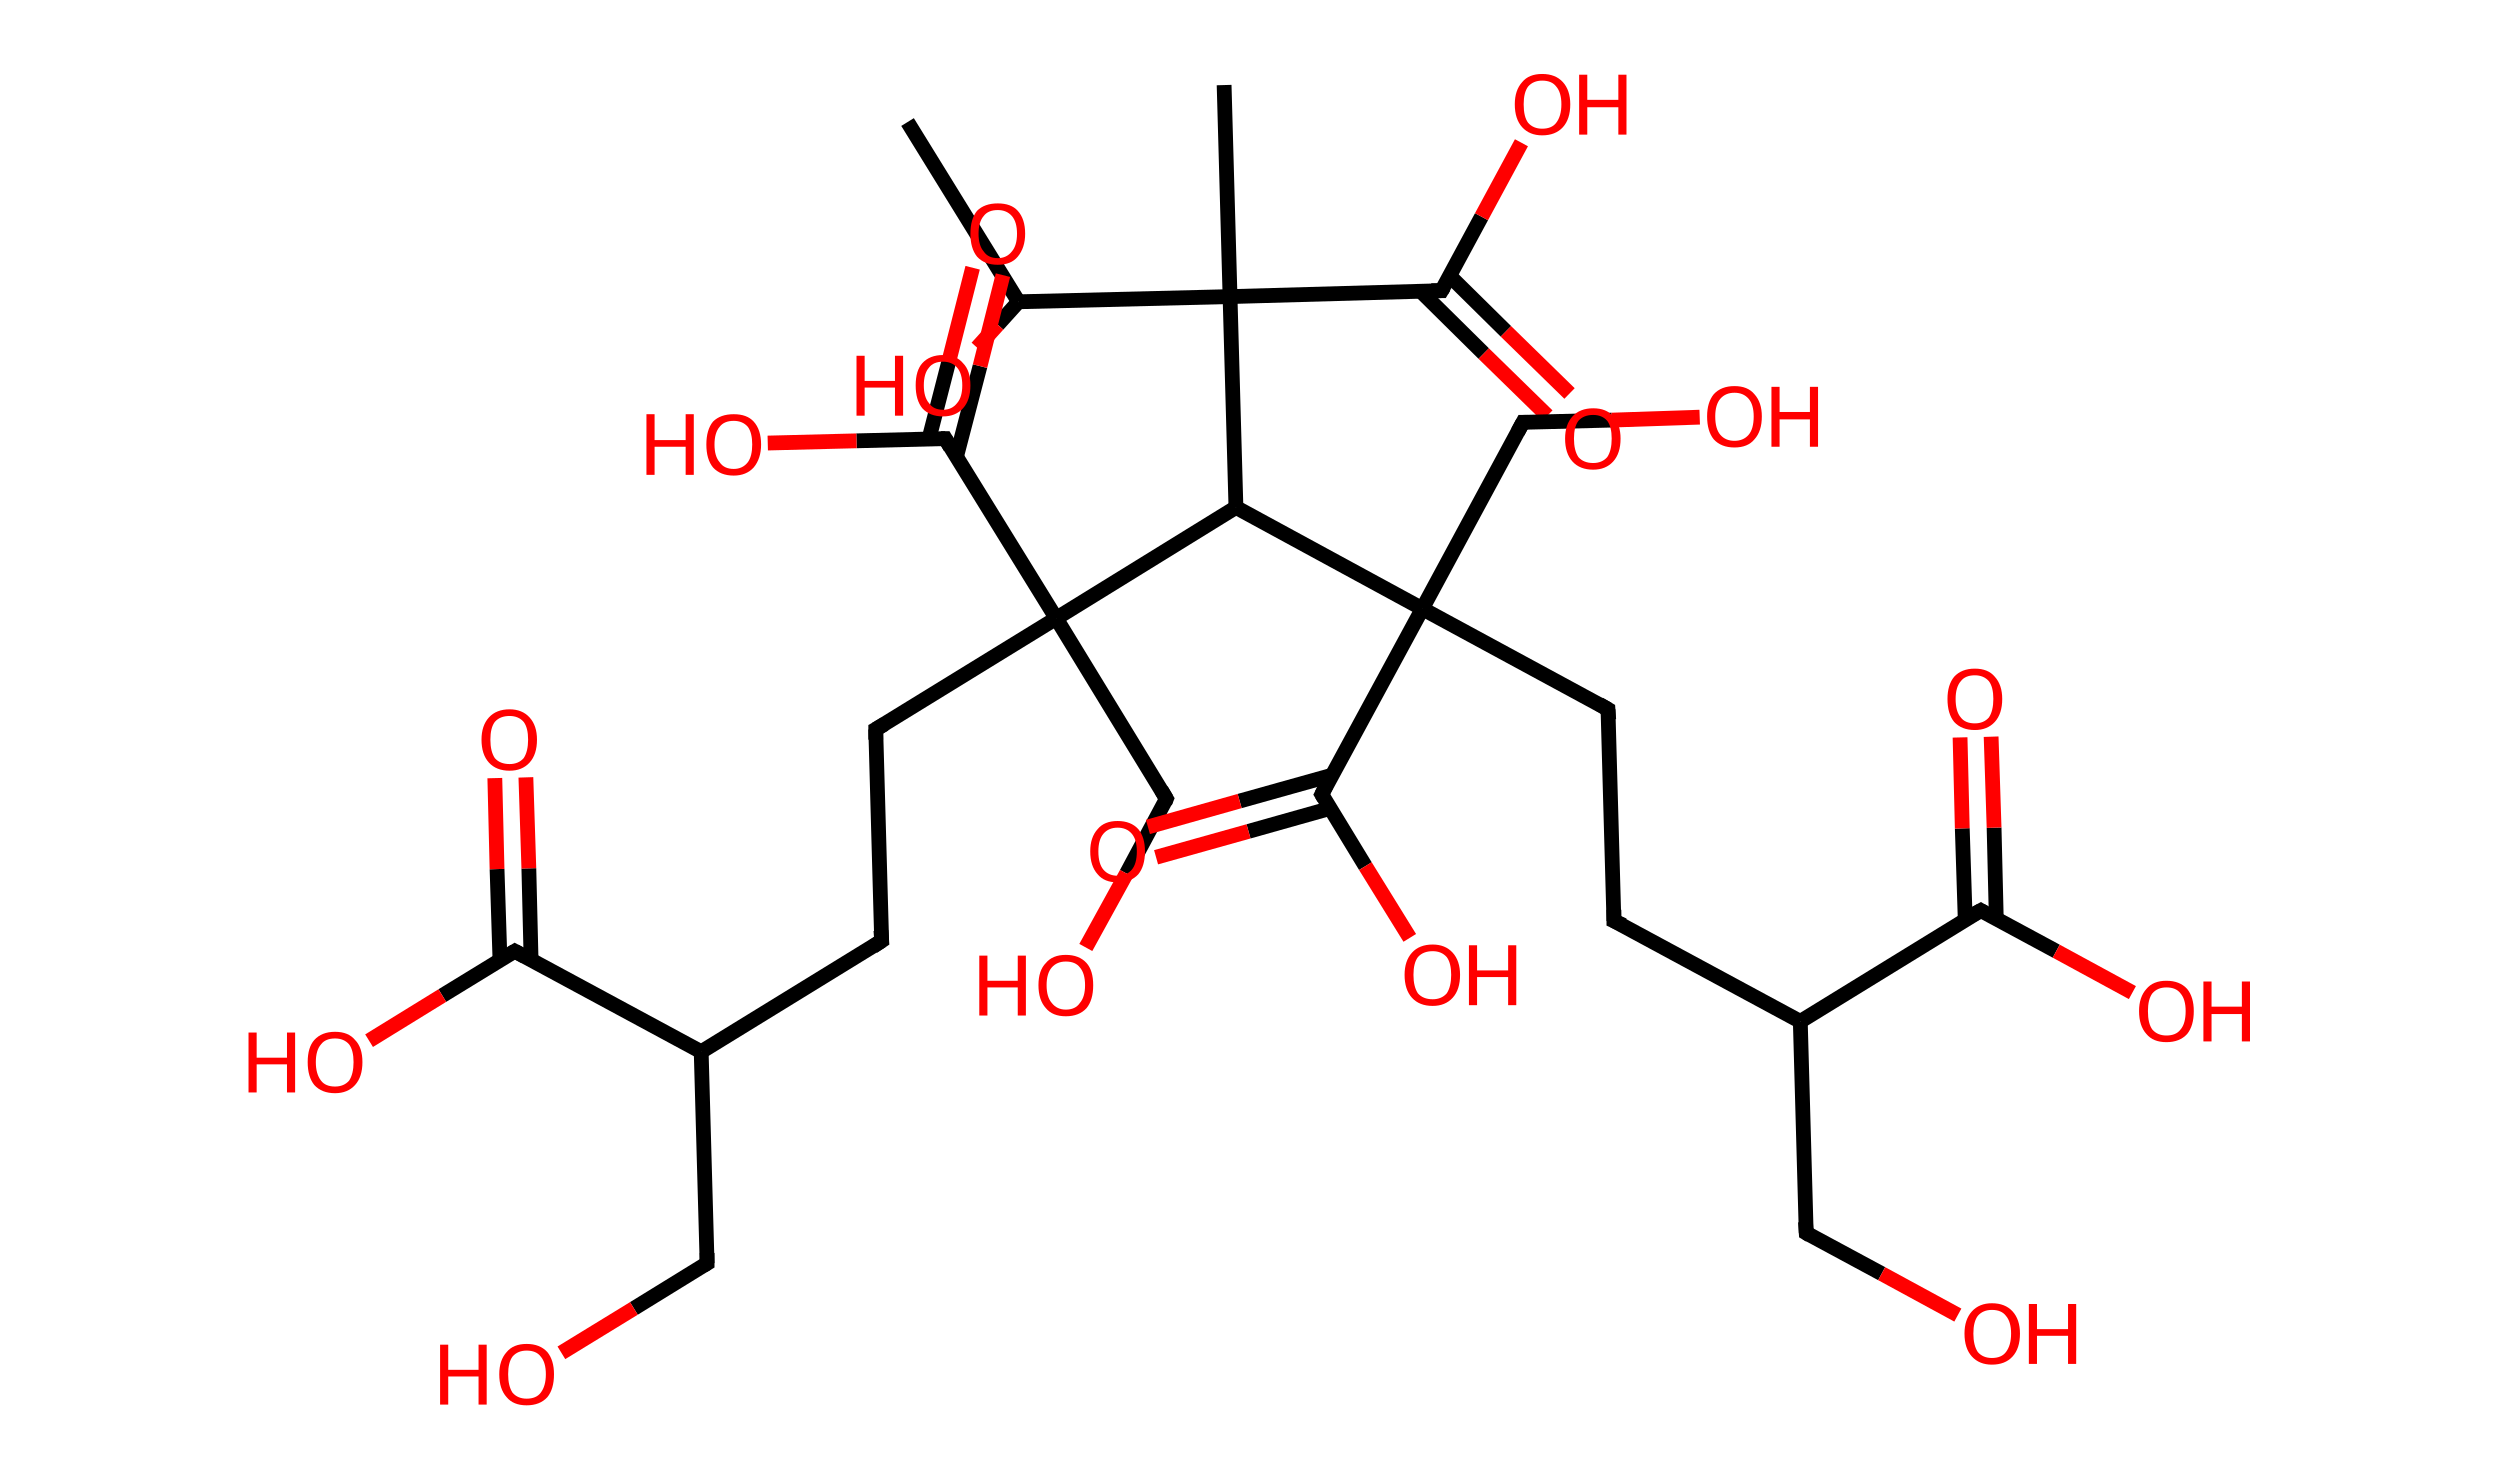 <?xml version='1.0' encoding='ASCII' standalone='yes'?>
<svg xmlns="http://www.w3.org/2000/svg" xmlns:rdkit="http://www.rdkit.org/xml" xmlns:xlink="http://www.w3.org/1999/xlink" version="1.1" baseProfile="full" xml:space="preserve" width="338px" height="200px" viewBox="0 0 338 200">
<!-- END OF HEADER -->
<rect style="opacity:1.0;fill:#FFFFFF;stroke:none" width="338.0" height="200.0" x="0.0" y="0.0"> </rect>
<path class="bond-0 atom-0 atom-1" d="M 122.7,16.5 L 137.7,40.8" style="fill:none;fill-rule:evenodd;stroke:#000000;stroke-width:2.0px;stroke-linecap:butt;stroke-linejoin:miter;stroke-opacity:1"/>
<path class="bond-1 atom-1 atom-2" d="M 137.7,40.8 L 134.9,43.9" style="fill:none;fill-rule:evenodd;stroke:#000000;stroke-width:2.0px;stroke-linecap:butt;stroke-linejoin:miter;stroke-opacity:1"/>
<path class="bond-1 atom-1 atom-2" d="M 134.9,43.9 L 132.1,47.0" style="fill:none;fill-rule:evenodd;stroke:#FF0000;stroke-width:2.0px;stroke-linecap:butt;stroke-linejoin:miter;stroke-opacity:1"/>
<path class="bond-2 atom-1 atom-3" d="M 137.7,40.8 L 166.3,40.1" style="fill:none;fill-rule:evenodd;stroke:#000000;stroke-width:2.0px;stroke-linecap:butt;stroke-linejoin:miter;stroke-opacity:1"/>
<path class="bond-3 atom-3 atom-4" d="M 166.3,40.1 L 165.5,11.5" style="fill:none;fill-rule:evenodd;stroke:#000000;stroke-width:2.0px;stroke-linecap:butt;stroke-linejoin:miter;stroke-opacity:1"/>
<path class="bond-4 atom-3 atom-5" d="M 166.3,40.1 L 194.9,39.3" style="fill:none;fill-rule:evenodd;stroke:#000000;stroke-width:2.0px;stroke-linecap:butt;stroke-linejoin:miter;stroke-opacity:1"/>
<path class="bond-5 atom-5 atom-6" d="M 192.0,39.3 L 200.6,47.8" style="fill:none;fill-rule:evenodd;stroke:#000000;stroke-width:2.0px;stroke-linecap:butt;stroke-linejoin:miter;stroke-opacity:1"/>
<path class="bond-5 atom-5 atom-6" d="M 200.6,47.8 L 209.2,56.2" style="fill:none;fill-rule:evenodd;stroke:#FF0000;stroke-width:2.0px;stroke-linecap:butt;stroke-linejoin:miter;stroke-opacity:1"/>
<path class="bond-5 atom-5 atom-6" d="M 196.0,37.3 L 203.6,44.8" style="fill:none;fill-rule:evenodd;stroke:#000000;stroke-width:2.0px;stroke-linecap:butt;stroke-linejoin:miter;stroke-opacity:1"/>
<path class="bond-5 atom-5 atom-6" d="M 203.6,44.8 L 212.2,53.2" style="fill:none;fill-rule:evenodd;stroke:#FF0000;stroke-width:2.0px;stroke-linecap:butt;stroke-linejoin:miter;stroke-opacity:1"/>
<path class="bond-6 atom-5 atom-7" d="M 194.9,39.3 L 200.3,29.3" style="fill:none;fill-rule:evenodd;stroke:#000000;stroke-width:2.0px;stroke-linecap:butt;stroke-linejoin:miter;stroke-opacity:1"/>
<path class="bond-6 atom-5 atom-7" d="M 200.3,29.3 L 205.7,19.3" style="fill:none;fill-rule:evenodd;stroke:#FF0000;stroke-width:2.0px;stroke-linecap:butt;stroke-linejoin:miter;stroke-opacity:1"/>
<path class="bond-7 atom-3 atom-8" d="M 166.3,40.1 L 167.1,68.6" style="fill:none;fill-rule:evenodd;stroke:#000000;stroke-width:2.0px;stroke-linecap:butt;stroke-linejoin:miter;stroke-opacity:1"/>
<path class="bond-8 atom-8 atom-9" d="M 167.1,68.6 L 142.8,83.6" style="fill:none;fill-rule:evenodd;stroke:#000000;stroke-width:2.0px;stroke-linecap:butt;stroke-linejoin:miter;stroke-opacity:1"/>
<path class="bond-9 atom-9 atom-10" d="M 142.8,83.6 L 157.7,108.0" style="fill:none;fill-rule:evenodd;stroke:#000000;stroke-width:2.0px;stroke-linecap:butt;stroke-linejoin:miter;stroke-opacity:1"/>
<path class="bond-10 atom-10 atom-11" d="M 157.7,108.0 L 152.3,118.1" style="fill:none;fill-rule:evenodd;stroke:#000000;stroke-width:2.0px;stroke-linecap:butt;stroke-linejoin:miter;stroke-opacity:1"/>
<path class="bond-10 atom-10 atom-11" d="M 152.3,118.1 L 146.8,128.1" style="fill:none;fill-rule:evenodd;stroke:#FF0000;stroke-width:2.0px;stroke-linecap:butt;stroke-linejoin:miter;stroke-opacity:1"/>
<path class="bond-11 atom-9 atom-12" d="M 142.8,83.6 L 118.4,98.6" style="fill:none;fill-rule:evenodd;stroke:#000000;stroke-width:2.0px;stroke-linecap:butt;stroke-linejoin:miter;stroke-opacity:1"/>
<path class="bond-12 atom-12 atom-13" d="M 118.4,98.6 L 119.2,127.2" style="fill:none;fill-rule:evenodd;stroke:#000000;stroke-width:2.0px;stroke-linecap:butt;stroke-linejoin:miter;stroke-opacity:1"/>
<path class="bond-13 atom-13 atom-14" d="M 119.2,127.2 L 94.8,142.2" style="fill:none;fill-rule:evenodd;stroke:#000000;stroke-width:2.0px;stroke-linecap:butt;stroke-linejoin:miter;stroke-opacity:1"/>
<path class="bond-14 atom-14 atom-15" d="M 94.8,142.2 L 95.6,170.8" style="fill:none;fill-rule:evenodd;stroke:#000000;stroke-width:2.0px;stroke-linecap:butt;stroke-linejoin:miter;stroke-opacity:1"/>
<path class="bond-15 atom-15 atom-16" d="M 95.6,170.8 L 85.7,176.9" style="fill:none;fill-rule:evenodd;stroke:#000000;stroke-width:2.0px;stroke-linecap:butt;stroke-linejoin:miter;stroke-opacity:1"/>
<path class="bond-15 atom-15 atom-16" d="M 85.7,176.9 L 75.9,182.9" style="fill:none;fill-rule:evenodd;stroke:#FF0000;stroke-width:2.0px;stroke-linecap:butt;stroke-linejoin:miter;stroke-opacity:1"/>
<path class="bond-16 atom-14 atom-17" d="M 94.8,142.2 L 69.6,128.6" style="fill:none;fill-rule:evenodd;stroke:#000000;stroke-width:2.0px;stroke-linecap:butt;stroke-linejoin:miter;stroke-opacity:1"/>
<path class="bond-17 atom-17 atom-18" d="M 71.8,129.7 L 71.5,117.4" style="fill:none;fill-rule:evenodd;stroke:#000000;stroke-width:2.0px;stroke-linecap:butt;stroke-linejoin:miter;stroke-opacity:1"/>
<path class="bond-17 atom-17 atom-18" d="M 71.5,117.4 L 71.1,105.1" style="fill:none;fill-rule:evenodd;stroke:#FF0000;stroke-width:2.0px;stroke-linecap:butt;stroke-linejoin:miter;stroke-opacity:1"/>
<path class="bond-17 atom-17 atom-18" d="M 67.6,129.9 L 67.2,117.5" style="fill:none;fill-rule:evenodd;stroke:#000000;stroke-width:2.0px;stroke-linecap:butt;stroke-linejoin:miter;stroke-opacity:1"/>
<path class="bond-17 atom-17 atom-18" d="M 67.2,117.5 L 66.9,105.2" style="fill:none;fill-rule:evenodd;stroke:#FF0000;stroke-width:2.0px;stroke-linecap:butt;stroke-linejoin:miter;stroke-opacity:1"/>
<path class="bond-18 atom-17 atom-19" d="M 69.6,128.6 L 59.8,134.6" style="fill:none;fill-rule:evenodd;stroke:#000000;stroke-width:2.0px;stroke-linecap:butt;stroke-linejoin:miter;stroke-opacity:1"/>
<path class="bond-18 atom-17 atom-19" d="M 59.8,134.6 L 49.9,140.7" style="fill:none;fill-rule:evenodd;stroke:#FF0000;stroke-width:2.0px;stroke-linecap:butt;stroke-linejoin:miter;stroke-opacity:1"/>
<path class="bond-19 atom-9 atom-20" d="M 142.8,83.6 L 127.8,59.3" style="fill:none;fill-rule:evenodd;stroke:#000000;stroke-width:2.0px;stroke-linecap:butt;stroke-linejoin:miter;stroke-opacity:1"/>
<path class="bond-20 atom-20 atom-21" d="M 129.3,61.8 L 132.5,49.5" style="fill:none;fill-rule:evenodd;stroke:#000000;stroke-width:2.0px;stroke-linecap:butt;stroke-linejoin:miter;stroke-opacity:1"/>
<path class="bond-20 atom-20 atom-21" d="M 132.5,49.5 L 135.6,37.2" style="fill:none;fill-rule:evenodd;stroke:#FF0000;stroke-width:2.0px;stroke-linecap:butt;stroke-linejoin:miter;stroke-opacity:1"/>
<path class="bond-20 atom-20 atom-21" d="M 125.6,59.3 L 128.4,48.4" style="fill:none;fill-rule:evenodd;stroke:#000000;stroke-width:2.0px;stroke-linecap:butt;stroke-linejoin:miter;stroke-opacity:1"/>
<path class="bond-20 atom-20 atom-21" d="M 128.4,48.4 L 131.5,36.2" style="fill:none;fill-rule:evenodd;stroke:#FF0000;stroke-width:2.0px;stroke-linecap:butt;stroke-linejoin:miter;stroke-opacity:1"/>
<path class="bond-21 atom-20 atom-22" d="M 127.8,59.3 L 115.8,59.6" style="fill:none;fill-rule:evenodd;stroke:#000000;stroke-width:2.0px;stroke-linecap:butt;stroke-linejoin:miter;stroke-opacity:1"/>
<path class="bond-21 atom-20 atom-22" d="M 115.8,59.6 L 103.8,59.9" style="fill:none;fill-rule:evenodd;stroke:#FF0000;stroke-width:2.0px;stroke-linecap:butt;stroke-linejoin:miter;stroke-opacity:1"/>
<path class="bond-22 atom-8 atom-23" d="M 167.1,68.6 L 192.3,82.3" style="fill:none;fill-rule:evenodd;stroke:#000000;stroke-width:2.0px;stroke-linecap:butt;stroke-linejoin:miter;stroke-opacity:1"/>
<path class="bond-23 atom-23 atom-24" d="M 192.3,82.3 L 205.9,57.1" style="fill:none;fill-rule:evenodd;stroke:#000000;stroke-width:2.0px;stroke-linecap:butt;stroke-linejoin:miter;stroke-opacity:1"/>
<path class="bond-24 atom-24 atom-25" d="M 205.9,57.1 L 217.9,56.8" style="fill:none;fill-rule:evenodd;stroke:#000000;stroke-width:2.0px;stroke-linecap:butt;stroke-linejoin:miter;stroke-opacity:1"/>
<path class="bond-24 atom-24 atom-25" d="M 217.9,56.8 L 229.8,56.4" style="fill:none;fill-rule:evenodd;stroke:#FF0000;stroke-width:2.0px;stroke-linecap:butt;stroke-linejoin:miter;stroke-opacity:1"/>
<path class="bond-25 atom-23 atom-26" d="M 192.3,82.3 L 217.4,95.9" style="fill:none;fill-rule:evenodd;stroke:#000000;stroke-width:2.0px;stroke-linecap:butt;stroke-linejoin:miter;stroke-opacity:1"/>
<path class="bond-26 atom-26 atom-27" d="M 217.4,95.9 L 218.2,124.5" style="fill:none;fill-rule:evenodd;stroke:#000000;stroke-width:2.0px;stroke-linecap:butt;stroke-linejoin:miter;stroke-opacity:1"/>
<path class="bond-27 atom-27 atom-28" d="M 218.2,124.5 L 243.4,138.1" style="fill:none;fill-rule:evenodd;stroke:#000000;stroke-width:2.0px;stroke-linecap:butt;stroke-linejoin:miter;stroke-opacity:1"/>
<path class="bond-28 atom-28 atom-29" d="M 243.4,138.1 L 244.2,166.7" style="fill:none;fill-rule:evenodd;stroke:#000000;stroke-width:2.0px;stroke-linecap:butt;stroke-linejoin:miter;stroke-opacity:1"/>
<path class="bond-29 atom-29 atom-30" d="M 244.2,166.7 L 254.4,172.2" style="fill:none;fill-rule:evenodd;stroke:#000000;stroke-width:2.0px;stroke-linecap:butt;stroke-linejoin:miter;stroke-opacity:1"/>
<path class="bond-29 atom-29 atom-30" d="M 254.4,172.2 L 264.7,177.8" style="fill:none;fill-rule:evenodd;stroke:#FF0000;stroke-width:2.0px;stroke-linecap:butt;stroke-linejoin:miter;stroke-opacity:1"/>
<path class="bond-30 atom-28 atom-31" d="M 243.4,138.1 L 267.8,123.1" style="fill:none;fill-rule:evenodd;stroke:#000000;stroke-width:2.0px;stroke-linecap:butt;stroke-linejoin:miter;stroke-opacity:1"/>
<path class="bond-31 atom-31 atom-32" d="M 269.9,124.3 L 269.6,111.9" style="fill:none;fill-rule:evenodd;stroke:#000000;stroke-width:2.0px;stroke-linecap:butt;stroke-linejoin:miter;stroke-opacity:1"/>
<path class="bond-31 atom-31 atom-32" d="M 269.6,111.9 L 269.2,99.6" style="fill:none;fill-rule:evenodd;stroke:#FF0000;stroke-width:2.0px;stroke-linecap:butt;stroke-linejoin:miter;stroke-opacity:1"/>
<path class="bond-31 atom-31 atom-32" d="M 265.7,124.4 L 265.3,112.0" style="fill:none;fill-rule:evenodd;stroke:#000000;stroke-width:2.0px;stroke-linecap:butt;stroke-linejoin:miter;stroke-opacity:1"/>
<path class="bond-31 atom-31 atom-32" d="M 265.3,112.0 L 265.0,99.7" style="fill:none;fill-rule:evenodd;stroke:#FF0000;stroke-width:2.0px;stroke-linecap:butt;stroke-linejoin:miter;stroke-opacity:1"/>
<path class="bond-32 atom-31 atom-33" d="M 267.8,123.1 L 278.0,128.6" style="fill:none;fill-rule:evenodd;stroke:#000000;stroke-width:2.0px;stroke-linecap:butt;stroke-linejoin:miter;stroke-opacity:1"/>
<path class="bond-32 atom-31 atom-33" d="M 278.0,128.6 L 288.3,134.2" style="fill:none;fill-rule:evenodd;stroke:#FF0000;stroke-width:2.0px;stroke-linecap:butt;stroke-linejoin:miter;stroke-opacity:1"/>
<path class="bond-33 atom-23 atom-34" d="M 192.3,82.3 L 178.7,107.4" style="fill:none;fill-rule:evenodd;stroke:#000000;stroke-width:2.0px;stroke-linecap:butt;stroke-linejoin:miter;stroke-opacity:1"/>
<path class="bond-34 atom-34 atom-35" d="M 180.1,104.8 L 167.6,108.3" style="fill:none;fill-rule:evenodd;stroke:#000000;stroke-width:2.0px;stroke-linecap:butt;stroke-linejoin:miter;stroke-opacity:1"/>
<path class="bond-34 atom-34 atom-35" d="M 167.6,108.3 L 155.2,111.8" style="fill:none;fill-rule:evenodd;stroke:#FF0000;stroke-width:2.0px;stroke-linecap:butt;stroke-linejoin:miter;stroke-opacity:1"/>
<path class="bond-34 atom-34 atom-35" d="M 179.8,109.3 L 168.8,112.4" style="fill:none;fill-rule:evenodd;stroke:#000000;stroke-width:2.0px;stroke-linecap:butt;stroke-linejoin:miter;stroke-opacity:1"/>
<path class="bond-34 atom-34 atom-35" d="M 168.8,112.4 L 156.3,115.9" style="fill:none;fill-rule:evenodd;stroke:#FF0000;stroke-width:2.0px;stroke-linecap:butt;stroke-linejoin:miter;stroke-opacity:1"/>
<path class="bond-35 atom-34 atom-36" d="M 178.7,107.4 L 184.6,117.1" style="fill:none;fill-rule:evenodd;stroke:#000000;stroke-width:2.0px;stroke-linecap:butt;stroke-linejoin:miter;stroke-opacity:1"/>
<path class="bond-35 atom-34 atom-36" d="M 184.6,117.1 L 190.6,126.8" style="fill:none;fill-rule:evenodd;stroke:#FF0000;stroke-width:2.0px;stroke-linecap:butt;stroke-linejoin:miter;stroke-opacity:1"/>
<path d="M 193.5,39.3 L 194.9,39.3 L 195.2,38.8" style="fill:none;stroke:#000000;stroke-width:2.0px;stroke-linecap:butt;stroke-linejoin:miter;stroke-opacity:1;"/>
<path d="M 157.0,106.8 L 157.7,108.0 L 157.5,108.5" style="fill:none;stroke:#000000;stroke-width:2.0px;stroke-linecap:butt;stroke-linejoin:miter;stroke-opacity:1;"/>
<path d="M 119.6,97.9 L 118.4,98.6 L 118.4,100.0" style="fill:none;stroke:#000000;stroke-width:2.0px;stroke-linecap:butt;stroke-linejoin:miter;stroke-opacity:1;"/>
<path d="M 119.1,125.8 L 119.2,127.2 L 118.0,128.0" style="fill:none;stroke:#000000;stroke-width:2.0px;stroke-linecap:butt;stroke-linejoin:miter;stroke-opacity:1;"/>
<path d="M 95.6,169.4 L 95.6,170.8 L 95.1,171.1" style="fill:none;stroke:#000000;stroke-width:2.0px;stroke-linecap:butt;stroke-linejoin:miter;stroke-opacity:1;"/>
<path d="M 70.9,129.3 L 69.6,128.6 L 69.1,128.9" style="fill:none;stroke:#000000;stroke-width:2.0px;stroke-linecap:butt;stroke-linejoin:miter;stroke-opacity:1;"/>
<path d="M 128.5,60.5 L 127.8,59.3 L 127.2,59.3" style="fill:none;stroke:#000000;stroke-width:2.0px;stroke-linecap:butt;stroke-linejoin:miter;stroke-opacity:1;"/>
<path d="M 205.2,58.4 L 205.9,57.1 L 206.5,57.1" style="fill:none;stroke:#000000;stroke-width:2.0px;stroke-linecap:butt;stroke-linejoin:miter;stroke-opacity:1;"/>
<path d="M 216.2,95.2 L 217.4,95.9 L 217.5,97.3" style="fill:none;stroke:#000000;stroke-width:2.0px;stroke-linecap:butt;stroke-linejoin:miter;stroke-opacity:1;"/>
<path d="M 218.2,123.0 L 218.2,124.5 L 219.5,125.1" style="fill:none;stroke:#000000;stroke-width:2.0px;stroke-linecap:butt;stroke-linejoin:miter;stroke-opacity:1;"/>
<path d="M 244.1,165.2 L 244.2,166.7 L 244.7,167.0" style="fill:none;stroke:#000000;stroke-width:2.0px;stroke-linecap:butt;stroke-linejoin:miter;stroke-opacity:1;"/>
<path d="M 266.5,123.8 L 267.8,123.1 L 268.3,123.4" style="fill:none;stroke:#000000;stroke-width:2.0px;stroke-linecap:butt;stroke-linejoin:miter;stroke-opacity:1;"/>
<path d="M 179.3,106.2 L 178.7,107.4 L 179.0,107.9" style="fill:none;stroke:#000000;stroke-width:2.0px;stroke-linecap:butt;stroke-linejoin:miter;stroke-opacity:1;"/>
<path class="atom-2" d="M 115.8 48.1 L 116.9 48.1 L 116.9 51.5 L 121.0 51.5 L 121.0 48.1 L 122.1 48.1 L 122.1 56.2 L 121.0 56.2 L 121.0 52.4 L 116.9 52.4 L 116.9 56.2 L 115.8 56.2 L 115.8 48.1 " fill="#FF0000"/>
<path class="atom-2" d="M 123.8 52.1 Q 123.8 50.1, 124.7 49.1 Q 125.7 48.0, 127.5 48.0 Q 129.3 48.0, 130.2 49.1 Q 131.2 50.1, 131.2 52.1 Q 131.2 54.1, 130.2 55.2 Q 129.2 56.3, 127.5 56.3 Q 125.7 56.3, 124.7 55.2 Q 123.8 54.1, 123.8 52.1 M 127.5 55.4 Q 128.7 55.4, 129.4 54.5 Q 130.1 53.7, 130.1 52.1 Q 130.1 50.5, 129.4 49.7 Q 128.7 48.9, 127.5 48.9 Q 126.2 48.9, 125.6 49.7 Q 124.9 50.5, 124.9 52.1 Q 124.9 53.7, 125.6 54.5 Q 126.2 55.4, 127.5 55.4 " fill="#FF0000"/>
<path class="atom-6" d="M 211.6 59.3 Q 211.6 57.4, 212.6 56.3 Q 213.6 55.2, 215.4 55.2 Q 217.2 55.2, 218.1 56.3 Q 219.1 57.4, 219.1 59.3 Q 219.1 61.3, 218.1 62.4 Q 217.1 63.5, 215.4 63.5 Q 213.6 63.5, 212.6 62.4 Q 211.6 61.3, 211.6 59.3 M 215.4 62.6 Q 216.6 62.6, 217.3 61.8 Q 217.9 60.9, 217.9 59.3 Q 217.9 57.7, 217.3 56.9 Q 216.6 56.1, 215.4 56.1 Q 214.1 56.1, 213.4 56.9 Q 212.8 57.7, 212.8 59.3 Q 212.8 60.9, 213.4 61.8 Q 214.1 62.6, 215.4 62.6 " fill="#FF0000"/>
<path class="atom-7" d="M 204.8 14.1 Q 204.8 12.2, 205.8 11.1 Q 206.7 10.0, 208.5 10.0 Q 210.3 10.0, 211.3 11.1 Q 212.3 12.2, 212.3 14.1 Q 212.3 16.1, 211.3 17.2 Q 210.3 18.3, 208.5 18.3 Q 206.8 18.3, 205.8 17.2 Q 204.8 16.1, 204.8 14.1 M 208.5 17.4 Q 209.8 17.4, 210.4 16.6 Q 211.1 15.7, 211.1 14.1 Q 211.1 12.5, 210.4 11.7 Q 209.8 10.9, 208.5 10.9 Q 207.3 10.9, 206.6 11.7 Q 206.0 12.5, 206.0 14.1 Q 206.0 15.8, 206.6 16.6 Q 207.3 17.4, 208.5 17.4 " fill="#FF0000"/>
<path class="atom-7" d="M 213.5 10.1 L 214.6 10.1 L 214.6 13.5 L 218.8 13.5 L 218.8 10.1 L 219.9 10.1 L 219.9 18.2 L 218.8 18.2 L 218.8 14.5 L 214.6 14.5 L 214.6 18.2 L 213.5 18.2 L 213.5 10.1 " fill="#FF0000"/>
<path class="atom-11" d="M 132.4 129.2 L 133.5 129.2 L 133.5 132.6 L 137.6 132.6 L 137.6 129.2 L 138.7 129.2 L 138.7 137.3 L 137.6 137.3 L 137.6 133.5 L 133.5 133.5 L 133.5 137.3 L 132.4 137.3 L 132.4 129.2 " fill="#FF0000"/>
<path class="atom-11" d="M 140.4 133.2 Q 140.4 131.2, 141.4 130.2 Q 142.3 129.1, 144.1 129.1 Q 145.9 129.1, 146.9 130.2 Q 147.8 131.2, 147.8 133.2 Q 147.8 135.2, 146.9 136.3 Q 145.9 137.4, 144.1 137.4 Q 142.3 137.4, 141.4 136.3 Q 140.4 135.2, 140.4 133.2 M 144.1 136.5 Q 145.4 136.5, 146.0 135.6 Q 146.7 134.8, 146.7 133.2 Q 146.7 131.6, 146.0 130.8 Q 145.4 130.0, 144.1 130.0 Q 142.9 130.0, 142.2 130.8 Q 141.5 131.6, 141.5 133.2 Q 141.5 134.8, 142.2 135.6 Q 142.9 136.5, 144.1 136.5 " fill="#FF0000"/>
<path class="atom-16" d="M 59.5 181.8 L 60.6 181.8 L 60.6 185.2 L 64.7 185.2 L 64.7 181.8 L 65.8 181.8 L 65.8 189.9 L 64.7 189.9 L 64.7 186.1 L 60.6 186.1 L 60.6 189.9 L 59.5 189.9 L 59.5 181.8 " fill="#FF0000"/>
<path class="atom-16" d="M 67.5 185.8 Q 67.5 183.9, 68.5 182.8 Q 69.4 181.7, 71.2 181.7 Q 73.0 181.7, 74.0 182.8 Q 74.9 183.9, 74.9 185.8 Q 74.9 187.8, 74.0 188.9 Q 73.0 190.0, 71.2 190.0 Q 69.4 190.0, 68.5 188.9 Q 67.5 187.8, 67.5 185.8 M 71.2 189.1 Q 72.5 189.1, 73.1 188.3 Q 73.8 187.4, 73.8 185.8 Q 73.8 184.2, 73.1 183.4 Q 72.5 182.6, 71.2 182.6 Q 70.0 182.6, 69.3 183.4 Q 68.7 184.2, 68.7 185.8 Q 68.7 187.4, 69.3 188.3 Q 70.0 189.1, 71.2 189.1 " fill="#FF0000"/>
<path class="atom-18" d="M 65.1 100.0 Q 65.1 98.1, 66.1 97.0 Q 67.1 95.9, 68.9 95.9 Q 70.6 95.9, 71.6 97.0 Q 72.6 98.1, 72.6 100.0 Q 72.6 102.0, 71.6 103.1 Q 70.6 104.2, 68.9 104.2 Q 67.1 104.2, 66.1 103.1 Q 65.1 102.0, 65.1 100.0 M 68.9 103.3 Q 70.1 103.3, 70.8 102.5 Q 71.4 101.6, 71.4 100.0 Q 71.4 98.4, 70.8 97.6 Q 70.1 96.8, 68.9 96.8 Q 67.6 96.8, 66.9 97.6 Q 66.3 98.4, 66.3 100.0 Q 66.3 101.6, 66.9 102.5 Q 67.6 103.3, 68.9 103.3 " fill="#FF0000"/>
<path class="atom-19" d="M 33.6 139.6 L 34.7 139.6 L 34.7 143.0 L 38.8 143.0 L 38.8 139.6 L 39.9 139.6 L 39.9 147.7 L 38.8 147.7 L 38.8 143.9 L 34.7 143.9 L 34.7 147.7 L 33.6 147.7 L 33.6 139.6 " fill="#FF0000"/>
<path class="atom-19" d="M 41.6 143.6 Q 41.6 141.6, 42.5 140.6 Q 43.5 139.5, 45.3 139.5 Q 47.1 139.5, 48.0 140.6 Q 49.0 141.6, 49.0 143.6 Q 49.0 145.6, 48.0 146.7 Q 47.0 147.8, 45.3 147.8 Q 43.5 147.8, 42.5 146.7 Q 41.6 145.6, 41.6 143.6 M 45.3 146.9 Q 46.5 146.9, 47.2 146.1 Q 47.8 145.2, 47.8 143.6 Q 47.8 142.0, 47.2 141.2 Q 46.5 140.4, 45.3 140.4 Q 44.0 140.4, 43.4 141.2 Q 42.7 142.0, 42.7 143.6 Q 42.7 145.2, 43.4 146.1 Q 44.0 146.9, 45.3 146.9 " fill="#FF0000"/>
<path class="atom-21" d="M 131.2 31.6 Q 131.2 29.6, 132.1 28.5 Q 133.1 27.5, 134.9 27.5 Q 136.7 27.5, 137.6 28.5 Q 138.6 29.6, 138.6 31.6 Q 138.6 33.5, 137.6 34.7 Q 136.7 35.8, 134.9 35.8 Q 133.1 35.8, 132.1 34.7 Q 131.2 33.6, 131.2 31.6 M 134.9 34.9 Q 136.1 34.9, 136.8 34.0 Q 137.5 33.2, 137.5 31.6 Q 137.5 30.0, 136.8 29.2 Q 136.1 28.4, 134.9 28.4 Q 133.6 28.4, 133.0 29.2 Q 132.3 30.0, 132.3 31.6 Q 132.3 33.2, 133.0 34.0 Q 133.6 34.9, 134.9 34.9 " fill="#FF0000"/>
<path class="atom-22" d="M 87.4 56.0 L 88.5 56.0 L 88.5 59.5 L 92.7 59.5 L 92.7 56.0 L 93.8 56.0 L 93.8 64.2 L 92.7 64.2 L 92.7 60.4 L 88.5 60.4 L 88.5 64.2 L 87.4 64.2 L 87.4 56.0 " fill="#FF0000"/>
<path class="atom-22" d="M 95.5 60.1 Q 95.5 58.1, 96.4 57.0 Q 97.4 56.0, 99.2 56.0 Q 101.0 56.0, 101.9 57.0 Q 102.9 58.1, 102.9 60.1 Q 102.9 62.0, 101.9 63.2 Q 100.9 64.3, 99.2 64.3 Q 97.4 64.3, 96.4 63.2 Q 95.5 62.1, 95.5 60.1 M 99.2 63.4 Q 100.4 63.4, 101.1 62.5 Q 101.7 61.7, 101.7 60.1 Q 101.7 58.5, 101.1 57.7 Q 100.4 56.9, 99.2 56.9 Q 97.9 56.9, 97.3 57.7 Q 96.6 58.5, 96.6 60.1 Q 96.6 61.7, 97.3 62.5 Q 97.9 63.4, 99.2 63.4 " fill="#FF0000"/>
<path class="atom-25" d="M 230.8 56.3 Q 230.8 54.4, 231.7 53.3 Q 232.7 52.2, 234.5 52.2 Q 236.3 52.2, 237.2 53.3 Q 238.2 54.4, 238.2 56.3 Q 238.2 58.3, 237.2 59.4 Q 236.3 60.5, 234.5 60.5 Q 232.7 60.5, 231.7 59.4 Q 230.8 58.3, 230.8 56.3 M 234.5 59.6 Q 235.7 59.6, 236.4 58.8 Q 237.1 58.0, 237.1 56.3 Q 237.1 54.7, 236.4 53.9 Q 235.7 53.1, 234.5 53.1 Q 233.3 53.1, 232.6 53.9 Q 231.9 54.7, 231.9 56.3 Q 231.9 58.0, 232.6 58.8 Q 233.3 59.6, 234.5 59.6 " fill="#FF0000"/>
<path class="atom-25" d="M 239.5 52.3 L 240.6 52.3 L 240.6 55.7 L 244.7 55.7 L 244.7 52.3 L 245.8 52.3 L 245.8 60.4 L 244.7 60.4 L 244.7 56.7 L 240.6 56.7 L 240.6 60.4 L 239.5 60.4 L 239.5 52.3 " fill="#FF0000"/>
<path class="atom-30" d="M 265.6 180.3 Q 265.6 178.4, 266.6 177.3 Q 267.6 176.2, 269.3 176.2 Q 271.1 176.2, 272.1 177.3 Q 273.1 178.4, 273.1 180.3 Q 273.1 182.3, 272.1 183.4 Q 271.1 184.5, 269.3 184.5 Q 267.6 184.5, 266.6 183.4 Q 265.6 182.3, 265.6 180.3 M 269.3 183.6 Q 270.6 183.6, 271.2 182.8 Q 271.9 181.9, 271.9 180.3 Q 271.9 178.7, 271.2 177.9 Q 270.6 177.1, 269.3 177.1 Q 268.1 177.1, 267.4 177.9 Q 266.8 178.7, 266.8 180.3 Q 266.8 181.9, 267.4 182.8 Q 268.1 183.6, 269.3 183.6 " fill="#FF0000"/>
<path class="atom-30" d="M 274.3 176.3 L 275.4 176.3 L 275.4 179.7 L 279.6 179.7 L 279.6 176.3 L 280.7 176.3 L 280.7 184.4 L 279.6 184.4 L 279.6 180.6 L 275.4 180.6 L 275.4 184.4 L 274.3 184.4 L 274.3 176.3 " fill="#FF0000"/>
<path class="atom-32" d="M 263.3 94.5 Q 263.3 92.6, 264.2 91.5 Q 265.2 90.4, 267.0 90.4 Q 268.8 90.4, 269.7 91.5 Q 270.7 92.6, 270.7 94.5 Q 270.7 96.5, 269.7 97.6 Q 268.7 98.7, 267.0 98.7 Q 265.2 98.7, 264.2 97.6 Q 263.3 96.5, 263.3 94.5 M 267.0 97.8 Q 268.2 97.8, 268.9 97.0 Q 269.5 96.1, 269.5 94.5 Q 269.5 92.9, 268.9 92.1 Q 268.2 91.3, 267.0 91.3 Q 265.7 91.3, 265.1 92.1 Q 264.4 92.9, 264.4 94.5 Q 264.4 96.2, 265.1 97.0 Q 265.7 97.8, 267.0 97.8 " fill="#FF0000"/>
<path class="atom-33" d="M 289.2 136.7 Q 289.2 134.8, 290.2 133.7 Q 291.1 132.6, 292.9 132.6 Q 294.7 132.6, 295.7 133.7 Q 296.6 134.8, 296.6 136.7 Q 296.6 138.7, 295.7 139.8 Q 294.7 140.9, 292.9 140.9 Q 291.1 140.9, 290.2 139.8 Q 289.2 138.7, 289.2 136.7 M 292.9 140.0 Q 294.2 140.0, 294.8 139.2 Q 295.5 138.4, 295.5 136.7 Q 295.5 135.1, 294.8 134.3 Q 294.2 133.5, 292.9 133.5 Q 291.7 133.5, 291.0 134.3 Q 290.4 135.1, 290.4 136.7 Q 290.4 138.4, 291.0 139.2 Q 291.7 140.0, 292.9 140.0 " fill="#FF0000"/>
<path class="atom-33" d="M 297.9 132.7 L 299.0 132.7 L 299.0 136.1 L 303.1 136.1 L 303.1 132.7 L 304.2 132.7 L 304.2 140.8 L 303.1 140.8 L 303.1 137.1 L 299.0 137.1 L 299.0 140.8 L 297.9 140.8 L 297.9 132.7 " fill="#FF0000"/>
<path class="atom-35" d="M 147.4 115.1 Q 147.4 113.2, 148.4 112.1 Q 149.3 111.0, 151.1 111.0 Q 152.9 111.0, 153.9 112.1 Q 154.8 113.2, 154.8 115.1 Q 154.8 117.1, 153.9 118.2 Q 152.9 119.3, 151.1 119.3 Q 149.3 119.3, 148.4 118.2 Q 147.4 117.1, 147.4 115.1 M 151.1 118.4 Q 152.3 118.4, 153.0 117.6 Q 153.7 116.8, 153.7 115.1 Q 153.7 113.5, 153.0 112.7 Q 152.3 111.9, 151.1 111.9 Q 149.9 111.9, 149.2 112.7 Q 148.5 113.5, 148.5 115.1 Q 148.5 116.8, 149.2 117.6 Q 149.9 118.4, 151.1 118.4 " fill="#FF0000"/>
<path class="atom-36" d="M 189.9 131.8 Q 189.9 129.9, 190.9 128.8 Q 191.9 127.7, 193.7 127.7 Q 195.4 127.7, 196.4 128.8 Q 197.4 129.9, 197.4 131.8 Q 197.4 133.8, 196.4 134.9 Q 195.4 136.0, 193.7 136.0 Q 191.9 136.0, 190.9 134.9 Q 189.9 133.8, 189.9 131.8 M 193.7 135.1 Q 194.9 135.1, 195.6 134.3 Q 196.2 133.4, 196.2 131.8 Q 196.2 130.2, 195.6 129.4 Q 194.9 128.6, 193.7 128.6 Q 192.4 128.6, 191.7 129.4 Q 191.1 130.2, 191.1 131.8 Q 191.1 133.4, 191.7 134.3 Q 192.4 135.1, 193.7 135.1 " fill="#FF0000"/>
<path class="atom-36" d="M 198.6 127.8 L 199.7 127.8 L 199.7 131.2 L 203.9 131.2 L 203.9 127.8 L 205.0 127.8 L 205.0 135.9 L 203.9 135.9 L 203.9 132.1 L 199.7 132.1 L 199.7 135.9 L 198.6 135.9 L 198.6 127.8 " fill="#FF0000"/>
</svg>
